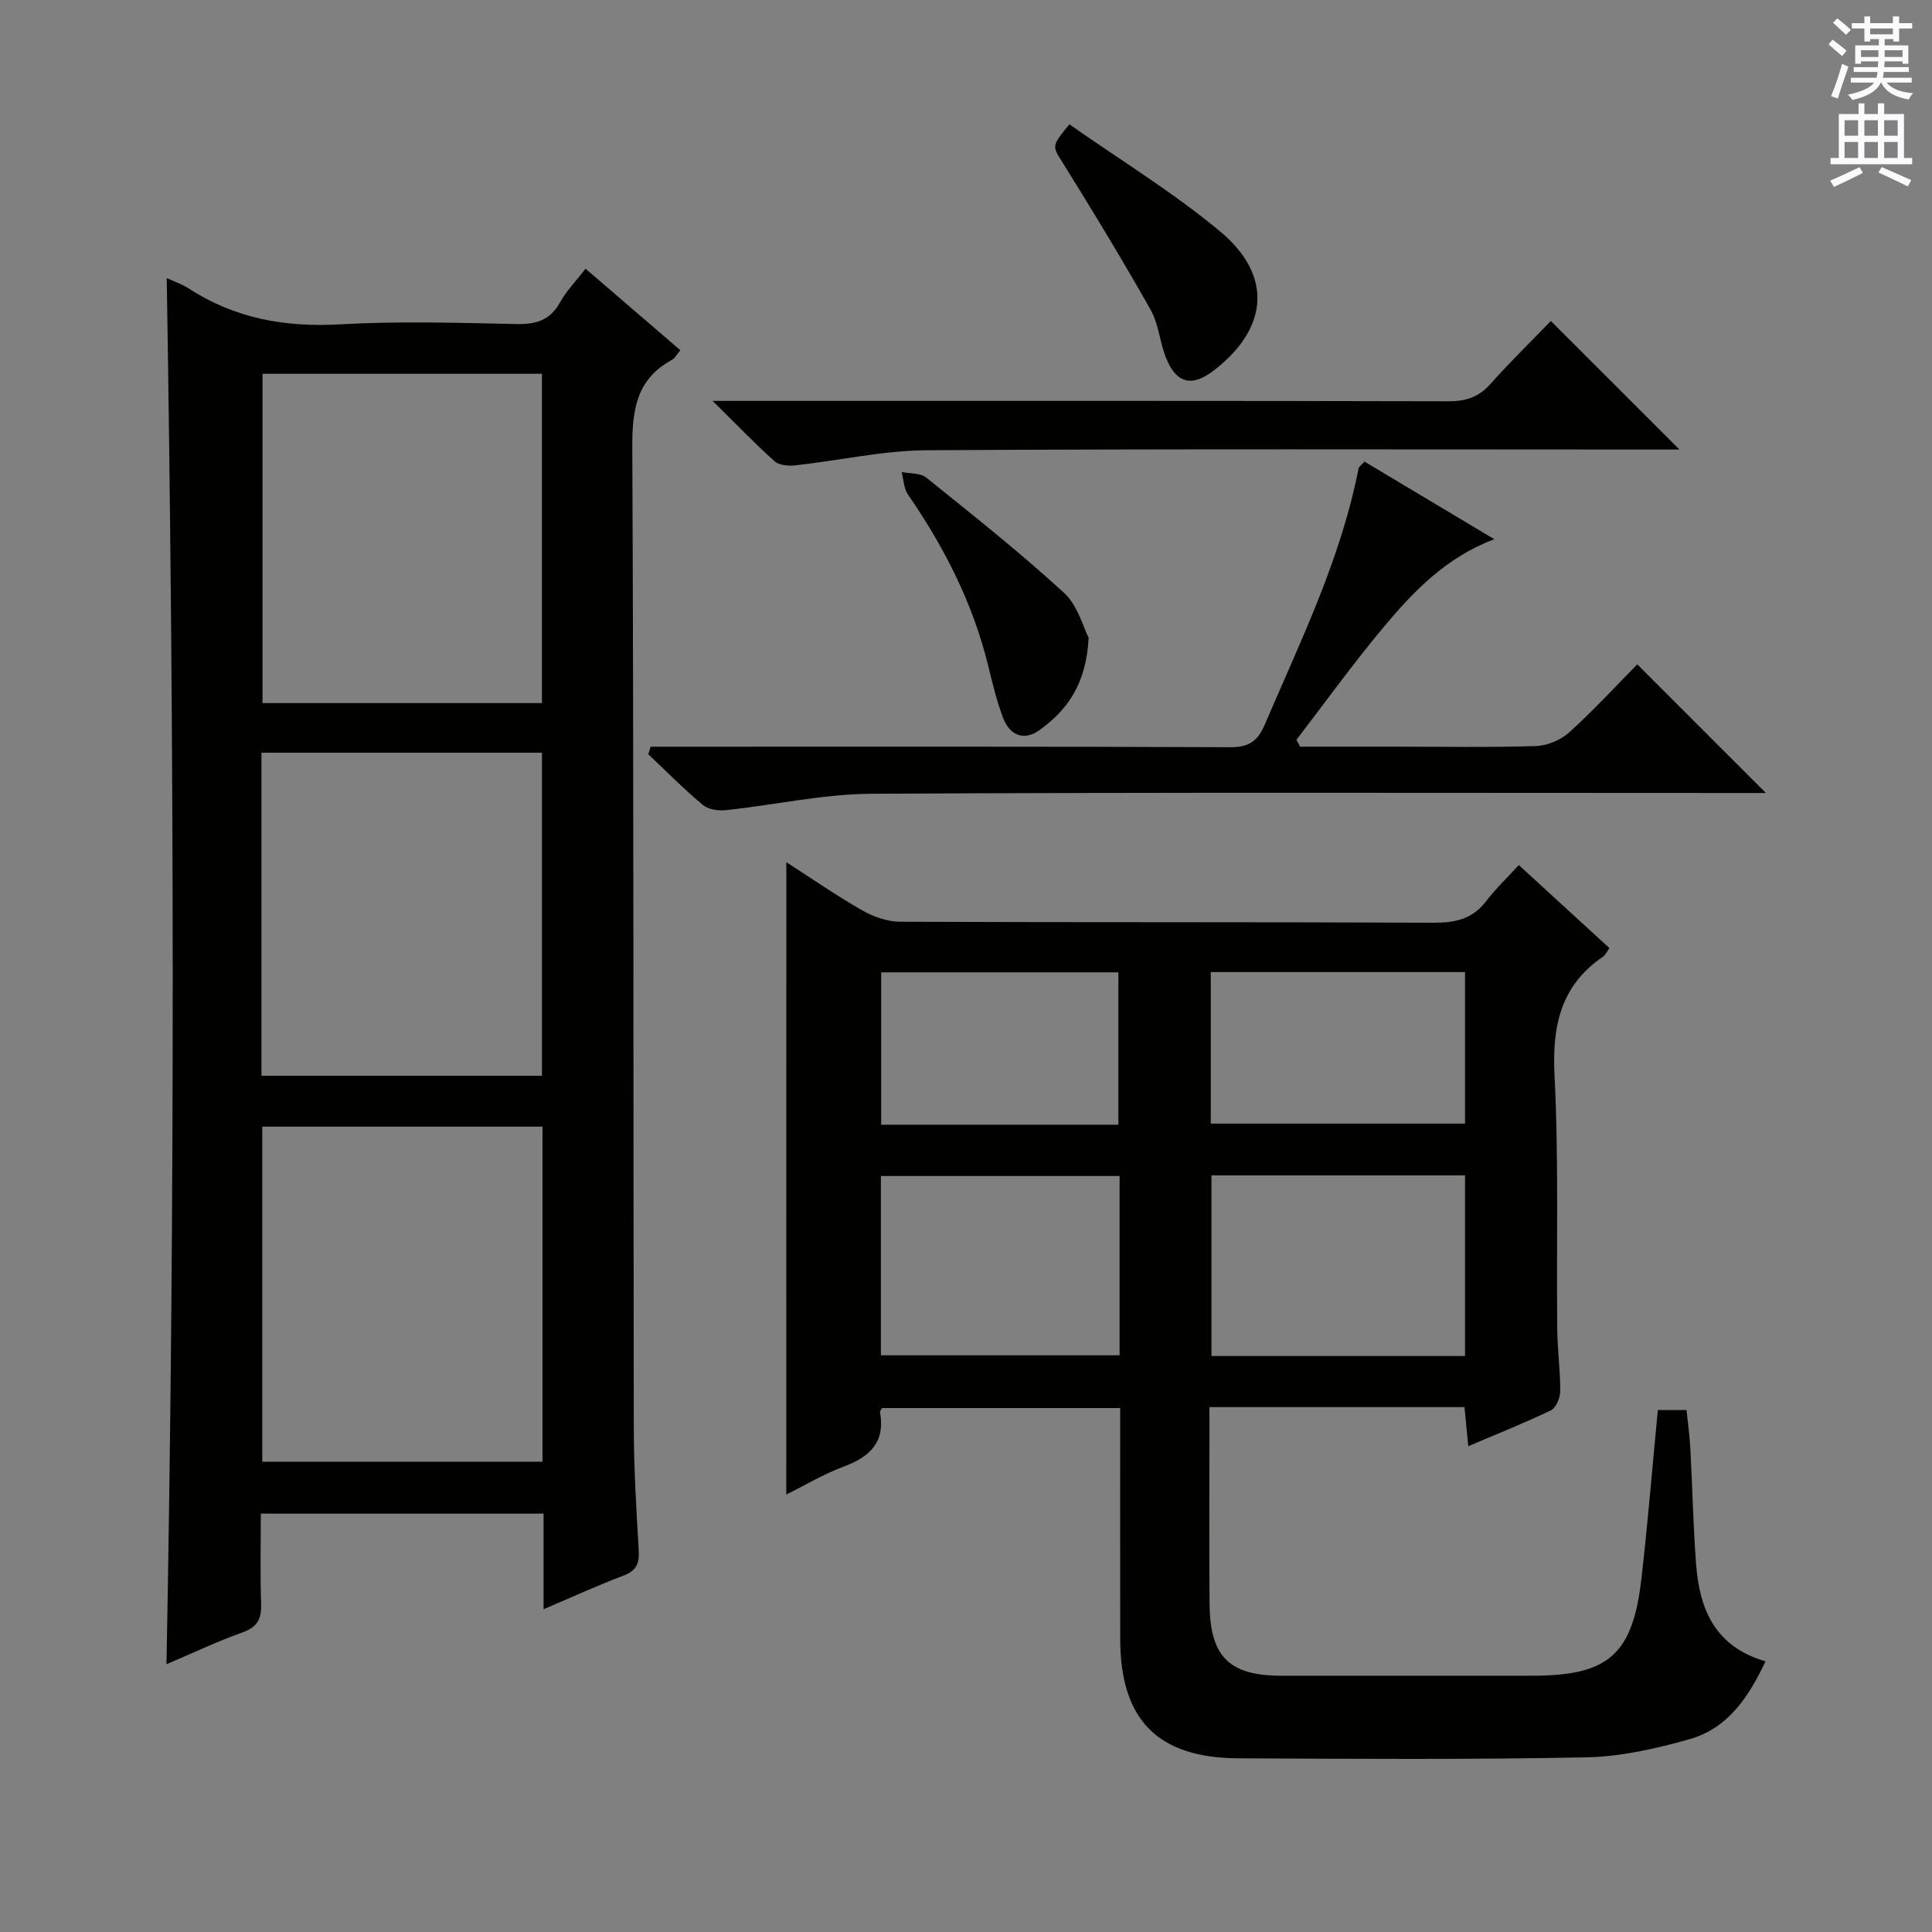 <svg enable-background="new 0 0 400 400" viewBox="0 0 400 400" xmlns="http://www.w3.org/2000/svg"><rect x="0" y="0" width="400" height="400" fill="#808080" stroke="none"/><g fill="#010100"><path d="m162.8 178.51c5.16 3.31 10.33 6.9 15.78 10.01 2.31 1.32 5.19 2.31 7.82 2.32 36.82.15 73.64.03 110.45.2 4.5.02 8.03-.77 10.84-4.46 1.91-2.51 4.22-4.7 6.76-7.48 6.52 5.97 12.59 11.53 18.76 17.19-.54.76-.81 1.43-1.3 1.76-8.79 6-10.58 14.34-10.06 24.59.88 17.45.38 34.97.56 52.46.04 4.31.64 8.62.62 12.93-.01 1.36-.85 3.44-1.91 3.95-5.48 2.65-11.15 4.89-17.13 7.44-.29-3.01-.53-5.43-.78-8.09-17.5 0-34.77 0-52.81 0v7.34c0 11.16-.08 22.32.03 33.49.1 10.86 4.1 14.77 14.81 14.78 17.33.01 34.65 0 51.98 0 15.76 0 20.8-4.33 22.61-20.04 1.33-11.53 2.26-23.1 3.41-34.96h5.94c.27 2.67.65 5.4.8 8.14.43 7.97.58 15.96 1.19 23.91.71 9.2 3.9 16.94 14.36 19.97-3.57 7.58-7.89 13.89-15.7 16.11-6.97 1.98-14.28 3.63-21.47 3.77-23.98.48-47.98.31-71.97.2-16.71-.08-24.42-7.97-24.46-24.62-.03-15.82-.01-31.64-.01-47.9-16.56 0-32.92 0-49.28 0-.16.3-.48.6-.44.85 1.11 6.19-2.07 9.25-7.51 11.27-4.17 1.55-8.05 3.88-11.9 5.79.01-43.7.01-87.15.01-130.92zm140.52 64.84c-17.81 0-35.07 0-52.5 0v37.4h52.5c0-12.51 0-24.77 0-37.4zm-71.52.13c-16.83 0-33.16 0-49.42 0v37.12h49.42c0-12.51 0-24.62 0-37.12zm18.88-10.85h52.64c0-10.62 0-20.87 0-31.37-17.64 0-35 0-52.64 0zm-19.13.23c0-10.87 0-21.25 0-31.55-16.62 0-32.86 0-49.11 0v31.55z"/><path d="m34.52 57.57c1.63.76 3.22 1.28 4.57 2.16 9.58 6.22 19.97 8.07 31.34 7.42 12.13-.69 24.33-.32 36.49-.06 4.07.09 6.96-.77 9.03-4.49 1.35-2.42 3.36-4.47 5.28-6.97 6.69 5.75 13.08 11.25 19.63 16.88-.7.82-1.11 1.66-1.78 2.02-7.28 3.96-8.2 10.26-8.17 17.98.31 67.66.19 135.32.31 202.98.01 8.48.52 16.96 1.02 25.43.16 2.69-.4 4.25-3.12 5.28-5.39 2.03-10.64 4.45-16.58 6.97 0-6.92 0-13.21 0-19.79-19.55 0-38.64 0-58.54 0 0 6.13-.15 12.38.06 18.63.1 3.07-.67 4.82-3.8 5.94-5.29 1.88-10.38 4.31-15.79 6.61 1.81-95.77 1.61-191.07.05-286.99zm77.8 175.69c-19.71 0-38.8 0-58.02 0v69.37h58.02c0-23.27 0-46.18 0-69.37zm-.12-87.69c0-22.93 0-45.61 0-68.18-19.6 0-38.81 0-57.85 0v68.18zm-58.07 77.16h58.08c0-22.4 0-44.6 0-66.89-19.57 0-38.77 0-58.08 0z"/><path d="m269.18 154.59h19.32c9.83 0 19.66.18 29.48-.13 2.36-.07 5.14-1.24 6.9-2.82 5.04-4.56 9.66-9.59 14.1-14.09 8.94 8.94 17.59 17.59 26.63 26.63-1.96 0-3.87 0-5.78 0-59.8 0-119.6-.17-179.41.16-10.03.06-20.05 2.32-30.09 3.39-1.58.17-3.69-.13-4.82-1.08-3.94-3.29-7.55-6.96-11.29-10.49.16-.52.33-1.04.49-1.56h5.54c38.15 0 76.29-.06 114.44.1 3.75.02 5.66-1.16 7.1-4.53 7.44-17.38 15.81-34.4 19.48-53.16.08-.41.61-.74 1.23-1.44 8.78 5.25 17.57 10.51 26.88 16.07-9.95 3.72-16.75 10.8-23.02 18.32-6.26 7.5-11.99 15.45-17.95 23.2.26.47.51.95.77 1.43z"/><path d="m321.09 66.46c9.22 9.22 17.85 17.85 26.62 26.61-1.47 0-3.23 0-4.99 0-50.3 0-100.59-.16-150.89.15-9.04.06-18.07 2.13-27.12 3.12-1.42.16-3.38.02-4.33-.83-4.07-3.64-7.86-7.6-12.84-12.51h6.5c48.63 0 97.26-.04 145.89.08 3.64.01 6.27-.9 8.69-3.63 4.09-4.59 8.51-8.89 12.47-12.99z"/><path d="m221.41 25.74c10.56 7.42 21.49 14.08 31.22 22.19 10.96 9.14 9.97 20.07-1.32 28.77-4.55 3.51-7.8 2.72-9.94-2.71-1.26-3.21-1.49-6.92-3.15-9.86-5.76-10.2-11.84-20.23-18.03-30.17-2.34-3.74-2.63-3.56 1.22-8.22z"/><path d="m225.39 132.04c-.48 9.63-4.45 14.99-10.16 19.11-3.27 2.36-6.18 1.06-7.55-2.52-1.35-3.53-2.21-7.26-3.12-10.94-3.18-12.89-9.09-24.46-16.59-35.32-.86-1.25-.88-3.08-1.29-4.64 1.71.35 3.86.16 5.07 1.13 9.66 7.78 19.4 15.49 28.53 23.87 2.9 2.65 4.03 7.24 5.11 9.31z"/></g><path d="m378.6 9.2.8-1c.9.7 1.9 1.4 2.9 2.3l-.9 1.1c-1.1-.9-2-1.7-2.8-2.4zm.5 10.7c.9-2.1 1.6-4.3 2.3-6.7.4.2.8.4 1.3.6-.7 2.1-1.5 4.3-2.2 6.6zm.4-15.2.9-.9c1 .8 2 1.6 2.8 2.4l-1 1c-1-.9-1.9-1.8-2.7-2.5zm12.5-1.3h1.2v1.4h2.7v1.1h-2.7v2.7h-1.2v-.5h-1.8v1.3h4.9v3.8h-1.2v-.5h-3.7c0 .4-.1.9-.1 1.2h5.1v1h-5.2c0 .5-.1.9-.2 1.2h6v1h-5.2c1.1 1.3 2.9 2 5.5 2.2-.4.4-.7.8-.9 1.3-2.9-.5-4.8-1.6-5.7-3.5h-.1c-.8 1.7-2.7 2.9-5.9 3.6-.2-.4-.6-.8-.9-1.1 2.8-.6 4.6-1.4 5.4-2.5h-4.8v-1h5.3c.1-.3.2-.7.2-1.2h-4.9v-1h5c0-.4 0-.8.1-1.2h-3.6v.5h-1.2v-3.8h4.9v-1.3h-1.8v.5h-1.2v-2.7h-2.6v-1.1h2.6v-1.4h1.2v1.4h4.7v-1.4zm-6.7 8.4h3.6c0-.4 0-.9 0-1.4h-3.6zm1.9-4.7h4.7v-1.2h-4.7zm6.7 3.3h-3.7v1.4h3.7z" fill="#fbfafc"/><path d="m384.7 21.4h1.3v2.2h2.8v-2.2h1.3v2.2h4.1v9.1h1.7v1.3h-16.9v-1.3h1.7v-9.1h4.1v-2.2zm.3 13.2.7 1.2c-1.8.9-3.8 1.9-6 2.9-.2-.4-.5-.8-.8-1.3 2.4-1 4.4-2 6.1-2.8zm-3.1-6.5h2.8v-3.2h-2.8zm0 4.6h2.8v-3.3h-2.8zm4.1-4.6h2.8v-3.2h-2.8zm0 4.6h2.8v-3.3h-2.8zm3.6 1.9c2.1.9 4.1 1.8 6.1 2.7l-.7 1.3c-2.2-1.1-4.2-2-6.1-2.9zm3.3-9.7h-2.8v3.2h2.8zm-2.8 7.8h2.8v-3.3h-2.8z" fill="#fbfafc"/></svg>